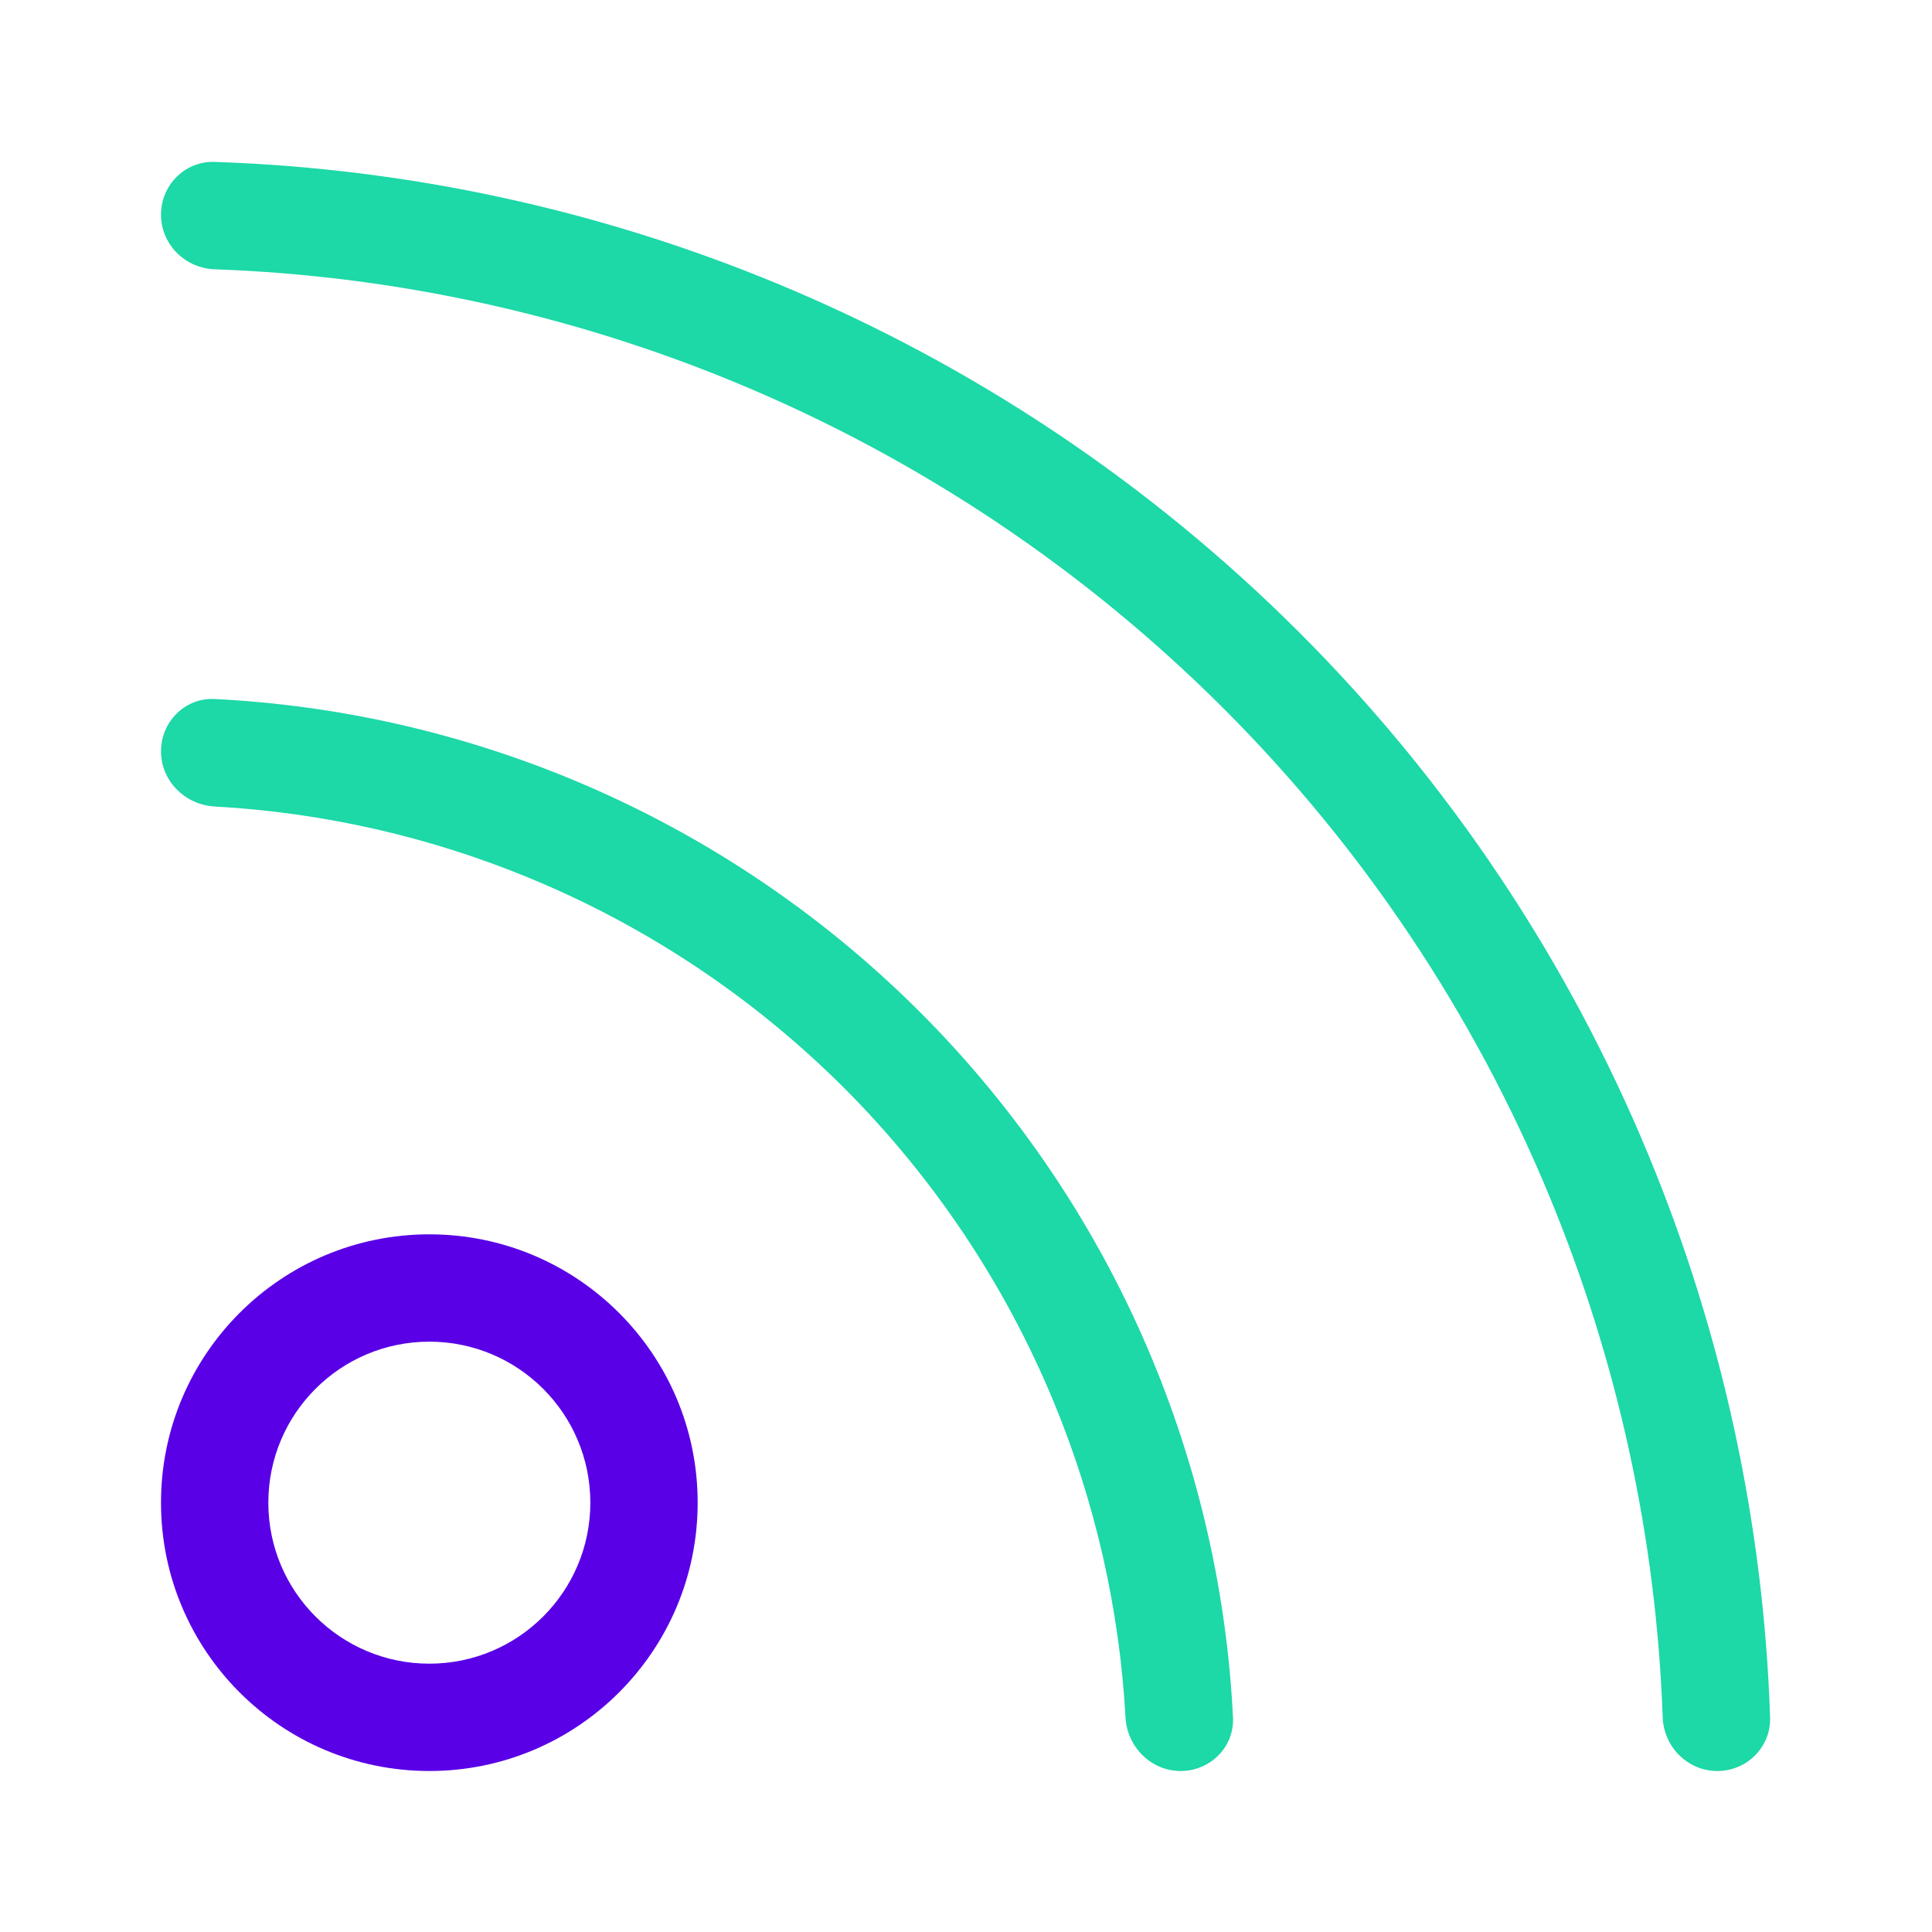 <svg width="36" height="36" viewBox="0 0 36 36" fill="none" xmlns="http://www.w3.org/2000/svg">
<path fill-rule="evenodd" clip-rule="evenodd" d="M8 31C9.657 31 11 29.657 11 28C11 26.343 9.657 25 8 25C6.343 25 5 26.343 5 28C5 29.657 6.343 31 8 31ZM8 33C10.761 33 13 30.761 13 28C13 25.239 10.761 23 8 23C5.239 23 3 25.239 3 28C3 30.761 5.239 33 8 33Z" fill="#5900E7"/>
<path fill-rule="evenodd" clip-rule="evenodd" d="M9.888 16.37C8.013 15.593 6.022 15.14 3.999 15.028C3.448 14.997 3 14.552 3 14C3 13.448 3.448 12.997 4 13.025C6.285 13.139 8.535 13.645 10.654 14.522C13.08 15.527 15.285 17.001 17.142 18.858C18.999 20.715 20.473 22.92 21.478 25.346C22.355 27.465 22.861 29.715 22.975 32C23.003 32.552 22.552 33 22 33C21.448 33 21.003 32.552 20.972 32.001C20.86 29.978 20.407 27.987 19.63 26.112C18.725 23.928 17.399 21.944 15.728 20.272C14.056 18.601 12.072 17.275 9.888 16.37Z" fill="#1DD8A7"/>
<path fill-rule="evenodd" clip-rule="evenodd" d="M13.715 7.131C10.626 5.852 7.336 5.137 4 5.018C3.448 4.998 3 4.552 3 4C3 3.448 3.448 2.998 4 3.017C7.598 3.137 11.149 3.904 14.48 5.284C18.12 6.791 21.427 9.001 24.213 11.787C26.999 14.573 29.209 17.88 30.716 21.52C32.096 24.851 32.863 28.401 32.983 32C33.002 32.552 32.552 33 32 33C31.448 33 31.002 32.552 30.982 32C30.863 28.664 30.148 25.374 28.869 22.285C27.462 18.888 25.399 15.801 22.799 13.201C20.199 10.601 17.112 8.539 13.715 7.131Z" fill="#1DD8A7"/>
</svg>

